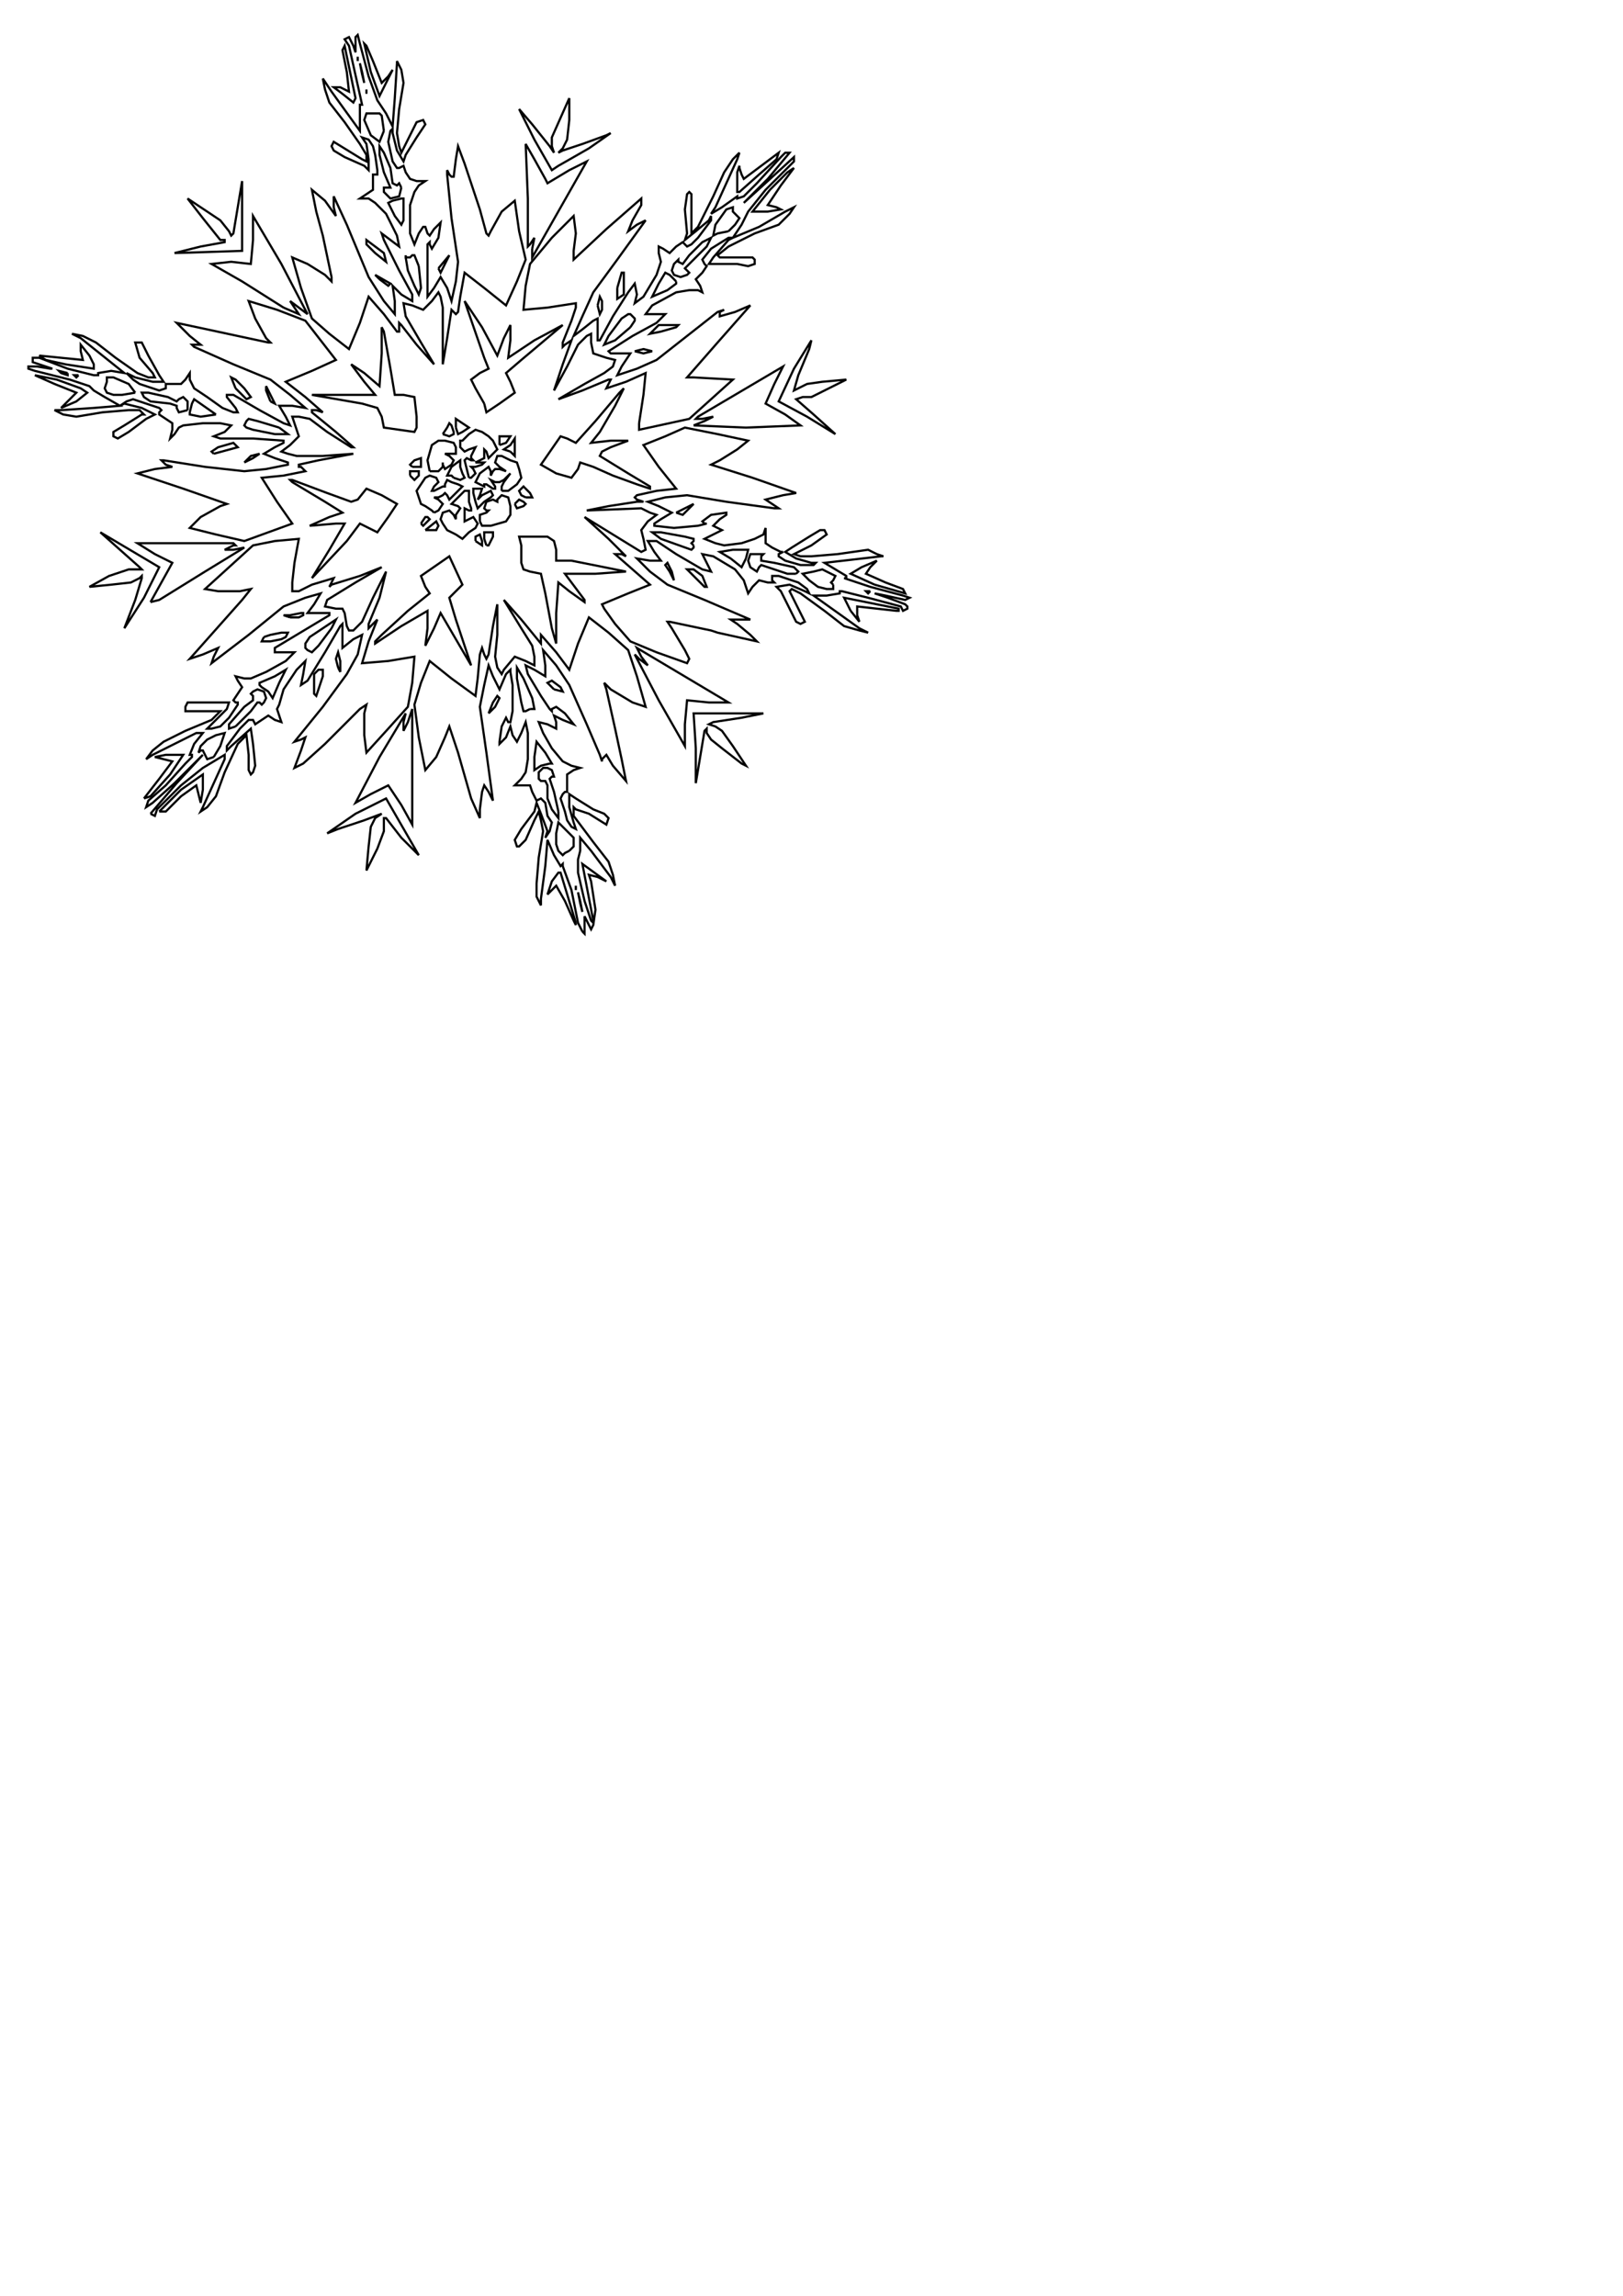 <?xml version="1.0" encoding="UTF-8"?>
<ns0:svg xmlns:dc="http://purl.org/dc/elements/1.1/" xmlns:ns0="http://www.w3.org/2000/svg" xmlns:ns1="http://sodipodi.sourceforge.net/DTD/sodipodi-0.dtd" xmlns:ns2="http://www.inkscape.org/namespaces/inkscape" xmlns:ns4="http://creativecommons.org/ns#" xmlns:rdf="http://www.w3.org/1999/02/22-rdf-syntax-ns#" height="297mm" id="svg2" version="1.1" viewBox="0 0 744.094 1052.362" width="210mm" ns1:docname="xmas-star_inkscape.svg" ns2:version="0.91 r13725">
  <ns1:namedview bordercolor="#666666" borderopacity="1.0" id="base" pagecolor="#ffffff" showgrid="false" ns2:current-layer="layer1" ns2:cx="375" ns2:cy="520" ns2:document-units="px" ns2:pageopacity="0.0" ns2:pageshadow="2" ns2:window-height="851" ns2:window-maximized="1" ns2:window-width="1440" ns2:window-x="0" ns2:window-y="1" ns2:zoom="0.35" />
  <ns0:defs id="defs4" />
  <ns0:g id="layer1" ns2:groupmode="layer" ns2:label="Ebene 1">
    <ns0:path fill="none" stroke="rgb(0,0,0)" d="M 267,427 L 265,423 262,408 258,397 258,396 257,397 254,392 251,385 250,397 248,412 248,415 246,411 246,405 247,393 249,381 248,376 247,372 245,376 241,385 238,388 237,388 236,385 239,380 245,372 246,368 248,373 251,381 250,384 252,381 253,377 251,374 250,368 248,366 246,367 244,363 243,360 240,360 236,360 239,357 241,354 242,348 242,336 241,331 239,336 237,340 235,337 234,333 232,338 229,341 229,340 230,333 232,329 233,331 234,331 235,326 235,314 234,308 234,307 232,309 229,316 226,310 224,305 222,314 220,324 223,345 226,367 224,363 222,360 221,363 220,371 220,375 216,366 210,345 206,333 204,338 200,347 195,353 192,338 190,323 193,313 197,303 207,311 218,319 219,311 220,300 221,297 222,300 223,302 224,300 226,287 228,277 228,291 227,301 228,306 230,309 231,307 236,301 241,303 245,305 245,301 244,296 239,288 231,275 239,284 248,295 248,293 248,291 255,299 261,307 265,295 270,283 279,290 288,298 292,310 296,324 290,322 280,316 277,313 278,316 282,334 285,348 287,358 281,351 278,346 276,348 276,349 275,346 269,332 261,314 255,305 249,298 250,305 250,310 245,307 241,305 242,309 248,319 252,325 253,326 253,325 255,324 259,327 263,332 258,330 254,328 255,331 255,334 251,332 247,331 249,336 253,343 258,349 262,351 266,352 263,353 260,355 260,359 260,363 259,363 258,364 257,366 259,372 260,376 262,379 264,380 263,377 261,370 261,364 264,366 272,371 277,373 279,375 278,378 270,373 264,371 263,370 263,374 272,386 279,395 281,401 282,406 280,402 271,390 266,384 266,390 265,394 265,400 268,413 271,422 272,423 272,422 267,396 278,404 274,402 270,401 271,404 273,417 272,424 271,426 269,422 268,420 268,424 268,428 267,427 " ns2:connector-curvature="0" />
  </ns0:g>
<ns0:g>
<ns0:g>
<ns0:path fill="none" stroke="rgb(0,0,0)" d="M 266,413 L 265,409 266,414 267,418 266,413 " />
<ns0:path fill="none" stroke="rgb(0,0,0)" d="M 264,406 L 264,408 264,406 " />
<ns0:path fill="none" stroke="rgb(0,0,0)" d="M 261,390 L 263,388 263,384 256,377 255,382 255,387 256,390 258,392 259,391 261,390 " />
<ns0:path fill="none" stroke="rgb(0,0,0)" d="M 256,372 L 254,363 252,357 253,356 254,356 253,353 251,352 249,352 247,354 247,357 248,358 249,358 250,358 251,360 251,366 253,371 256,375 256,372 " />
<ns0:path fill="none" stroke="rgb(0,0,0)" d="M 252,350 L 253,350 250,345 246,340 245,347 245,353 248,351 252,350 " />
<ns0:path fill="none" stroke="rgb(0,0,0)" d="M 243,325 L 245,325 244,320 240,311 237,306 237,311 239,322 240,326 241,326 243,325 " />
<ns0:path fill="none" stroke="rgb(0,0,0)" d="M 263,422 L 259,413 255,406 253,408 251,410 253,404 256,400 257,400 264,423 264,424 263,422 " />
<ns0:path fill="none" stroke="rgb(0,0,0)" d="M 169,388 L 170,379 172,375 175,373 167,376 155,380 150,382 163,373 177,366 192,392 184,384 177,375 176,375 176,377 176,381 173,389 168,399 169,388 " />
<ns0:path fill="none" stroke="rgb(0,0,0)" d="M 184,369 L 178,360 170,364 163,368 174,347 186,327 185,331 185,335 187,331 189,325 189,339 189,365 189,378 184,369 " />
<ns0:path fill="none" stroke="rgb(0,0,0)" d="M 69,373 L 81,359 93,346 80,359 70,368 67,370 68,367 76,360 85,350 88,347 88,346 87,346 89,341 93,336 90,336 70,346 67,348 70,344 75,340 85,335 97,330 101,326 93,326 85,326 85,324 86,322 89,322 100,322 105,322 104,325 97,332 95,334 97,334 101,333 105,329 109,323 109,322 108,322 107,321 109,318 111,315 109,312 108,310 112,311 115,311 122,308 131,303 135,299 130,299 126,299 126,297 141,288 151,282 151,281 147,281 141,281 144,277 147,272 140,274 130,278 114,291 97,304 98,301 100,297 93,300 87,302 111,275 115,270 110,271 100,271 94,270 105,260 116,250 126,248 137,247 135,258 134,267 134,271 137,271 143,268 153,265 152,267 151,269 152,268 165,264 175,260 163,267 150,275 149,278 154,279 157,279 158,281 159,287 160,289 162,289 166,285 171,274 177,262 174,274 169,286 169,288 171,286 173,284 169,294 166,304 178,303 190,301 189,313 187,324 178,334 168,345 167,337 167,327 168,323 165,325 149,341 139,350 135,352 138,344 140,338 138,339 135,340 148,324 159,309 164,300 166,291 162,293 157,297 157,291 157,286 156,287 149,299 141,312 138,314 139,309 140,303 136,307 130,316 128,323 127,325 128,328 129,331 126,330 123,328 120,330 117,332 116,330 114,330 110,334 104,342 104,344 106,342 115,334 116,341 117,351 116,354 115,355 114,353 114,346 113,337 109,341 103,354 99,365 95,370 92,372 93,370 103,348 103,346 98,349 93,352 83,360 72,371 71,374 69,373 " />
<ns0:path fill="none" stroke="rgb(0,0,0)" d="M 98,347 L 101,342 103,336 99,337 95,339 92,342 91,345 92,344 93,344 94,346 95,348 98,347 " />
<ns0:path fill="none" stroke="rgb(0,0,0)" d="M 108,333 L 115,326 118,322 119,322 120,323 121,322 122,320 121,317 118,316 116,317 115,318 116,319 116,321 112,324 105,332 105,334 108,333 " />
<ns0:path fill="none" stroke="rgb(0,0,0)" d="M 128,313 L 131,307 126,310 119,313 119,314 120,315 123,317 125,320 128,313 " />
<ns0:path fill="none" stroke="rgb(0,0,0)" d="M 152,288 L 154,284 151,286 142,292 140,295 140,297 141,298 143,299 146,296 152,288 " />
<ns0:path fill="none" stroke="rgb(0,0,0)" d="M 73,372 L 83,362 93,355 93,362 92,368 91,364 90,360 83,365 76,372 73,372 " />
<ns0:path fill="none" stroke="rgb(0,0,0)" d="M 66,366 L 73,357 79,349 75,348 71,347 76,346 82,346 84,346 78,355 69,365 66,366 " />
<ns0:path fill="none" stroke="rgb(0,0,0)" d="M 319,343 L 318,327 334,327 350,327 340,329 327,331 325,332 328,333 331,335 336,342 342,351 340,350 331,343 326,339 324,336 324,334 323,335 321,347 319,359 319,343 " />
<ns0:path fill="none" stroke="rgb(0,0,0)" d="M 302,321 L 291,300 293,302 297,305 294,301 292,297 334,322 332,322 325,322 315,321 314,332 314,342 302,321 " />
<ns0:path fill="none" stroke="rgb(0,0,0)" d="M 224,327 L 226,322 228,319 229,320 227,324 224,327 " />
<ns0:path fill="none" stroke="rgb(0,0,0)" d="M 144,314 L 144,309 146,307 148,307 148,310 145,319 144,318 144,314 " />
<ns0:path fill="none" stroke="rgb(0,0,0)" d="M 254,316 L 251,313 253,312 257,315 258,317 254,316 " />
<ns0:path fill="none" stroke="rgb(0,0,0)" d="M 155,306 L 154,302 155,299 156,303 156,308 155,306 " />
<ns0:path fill="none" stroke="rgb(0,0,0)" d="M 209,293 L 202,281 199,288 195,296 196,288 196,280 184,287 172,295 172,294 175,291 187,280 197,272 195,269 193,264 206,255 212,268 206,274 209,284 216,305 209,293 " />
<ns0:path fill="none" stroke="rgb(0,0,0)" d="M 301,299 L 289,294 282,286 277,279 276,277 288,272 298,268 290,261 282,254 285,254 287,255 279,247 268,237 281,245 294,253 296,252 295,247 294,243 297,239 301,236 298,235 294,233 269,234 279,232 292,230 295,230 292,229 291,228 292,227 301,225 310,224 302,214 295,204 305,200 314,196 329,199 343,202 338,206 330,211 326,213 345,219 365,226 359,227 351,229 354,231 357,233 355,233 333,230 315,227 305,228 297,230 302,232 308,235 303,238 300,240 300,241 309,242 320,241 324,240 323,240 322,239 326,236 333,235 333,236 330,238 327,241 329,242 331,243 327,245 323,247 328,249 332,250 340,249 346,247 350,245 351,242 351,246 351,249 354,251 358,253 359,253 357,254 357,255 360,257 367,259 373,259 374,258 372,258 365,256 360,253 363,251 371,246 376,243 378,243 379,245 372,250 364,254 367,255 372,255 384,254 398,252 402,254 405,255 404,255 378,258 383,261 388,264 388,265 387,265 390,266 399,269 414,273 417,274 415,275 406,273 401,272 407,274 415,277 416,278 416,279 414,280 413,278 398,274 386,271 385,271 385,272 379,273 373,273 394,288 398,290 394,289 387,287 378,280 367,272 363,270 362,271 365,277 369,285 367,286 365,285 362,279 358,271 356,269 362,268 369,271 371,272 370,270 366,267 357,264 354,264 354,266 355,267 352,267 348,266 345,269 343,272 342,269 341,266 337,261 327,255 322,254 324,258 326,262 322,261 310,254 301,248 297,248 300,253 303,257 298,257 292,256 298,262 306,268 323,275 344,284 340,284 335,284 338,286 344,291 347,294 329,290 326,289 307,285 306,285 308,288 314,298 316,302 315,304 301,299 " />
<ns0:path fill="none" stroke="rgb(0,0,0)" d="M 399,271 L 397,271 398,272 399,271 " />
<ns0:path fill="none" stroke="rgb(0,0,0)" d="M 382,268 L 381,267 382,266 383,264 381,263 377,261 373,262 368,263 371,266 375,269 379,270 382,270 382,268 " />
<ns0:path fill="none" stroke="rgb(0,0,0)" d="M 365,263 L 366,262 364,260 355,258 349,257 349,255 350,254 349,254 344,254 343,257 344,260 347,262 348,260 349,259 355,261 361,263 365,263 " />
<ns0:path fill="none" stroke="rgb(0,0,0)" d="M 342,256 L 343,252 336,252 330,253 335,256 340,260 342,256 " />
<ns0:path fill="none" stroke="rgb(0,0,0)" d="M 318,250 L 317,249 318,248 318,247 314,246 303,244 299,244 303,247 317,252 318,251 318,250 " />
<ns0:path fill="none" stroke="rgb(0,0,0)" d="M 253,288 L 250,272 248,263 243,262 240,261 239,258 239,250 238,246 243,246 251,246 254,248 255,252 255,257 262,257 287,262 273,263 259,263 265,271 268,275 268,276 261,271 256,267 255,281 255,295 253,288 " />
<ns0:path fill="none" stroke="rgb(0,0,0)" d="M 121,292 L 124,291 129,290 132,290 131,292 129,293 124,294 120,294 121,292 " />
<ns0:path fill="none" stroke="rgb(0,0,0)" d="M 57,288 L 62,275 65,265 65,264 64,265 60,267 51,268 41,269 50,264 59,261 63,261 65,261 64,260 55,252 46,244 73,260 66,274 57,288 " />
<ns0:path fill="none" stroke="rgb(0,0,0)" d="M 390,280 L 387,274 412,279 412,280 411,280 402,279 393,278 393,282 394,285 390,280 " />
<ns0:path fill="none" stroke="rgb(0,0,0)" d="M 133,283 L 130,282 133,282 138,281 139,281 139,282 137,283 133,283 " />
<ns0:path fill="none" stroke="rgb(0,0,0)" d="M 69,276 L 74,267 79,258 71,254 63,249 87,249 107,249 108,250 107,250 103,252 107,252 112,251 94,262 73,275 69,276 " />
<ns0:path fill="none" stroke="rgb(0,0,0)" d="M 401,268 L 390,263 395,260 402,257 399,260 397,263 406,267 414,270 415,272 401,268 " />
<ns0:path fill="none" stroke="rgb(0,0,0)" d="M 319,265 L 315,261 318,261 322,264 324,269 323,269 319,265 " />
<ns0:path fill="none" stroke="rgb(0,0,0)" d="M 143,265 L 151,252 158,240 154,240 142,241 151,237 157,235 149,230 134,221 133,220 134,220 150,226 161,230 164,229 168,224 175,227 182,231 178,237 173,244 169,242 165,240 159,248 143,265 " />
<ns0:path fill="none" stroke="rgb(0,0,0)" d="M 307,262 L 305,259 306,258 308,262 309,266 307,262 " />
<ns0:path fill="none" stroke="rgb(0,0,0)" d="M 223,250 L 222,247 222,244 224,244 226,244 226,246 224,250 223,250 " />
<ns0:path fill="none" stroke="rgb(0,0,0)" d="M 218,248 L 218,246 220,245 221,248 221,250 218,248 " />
<ns0:path fill="none" stroke="rgb(0,0,0)" d="M 99,245 L 87,242 92,237 101,232 104,231 84,224 63,217 71,215 79,214 76,213 74,211 75,211 94,214 112,216 122,215 132,213 132,212 126,210 121,208 126,205 130,203 130,202 116,201 101,201 98,200 103,198 106,195 101,194 93,194 84,195 82,196 80,199 78,201 79,197 79,194 76,192 73,190 73,189 74,188 73,187 67,185 61,183 58,184 55,186 57,185 65,187 71,190 67,192 59,198 54,201 52,200 52,198 57,195 65,190 66,190 64,188 59,188 47,189 35,191 29,190 25,188 28,188 43,187 55,186 48,182 43,179 41,177 32,174 16,170 13,169 13,168 17,168 23,169 24,169 21,168 15,166 15,164 18,164 31,169 43,172 45,172 45,171 51,170 57,171 37,155 33,153 38,154 44,157 53,164 63,171 68,173 71,173 70,171 64,164 62,157 64,157 65,157 68,163 73,172 75,175 70,175 62,173 58,171 61,174 64,176 67,177 73,179 76,178 76,177 76,176 80,176 83,176 85,174 87,171 87,174 89,178 95,182 102,187 107,189 109,189 108,187 104,182 104,181 107,181 119,188 130,194 133,195 131,191 128,186 134,186 140,187 133,181 124,174 107,167 89,159 88,158 91,158 92,158 87,154 81,148 123,157 124,157 122,155 117,146 114,138 127,142 140,147 147,156 154,165 143,170 131,175 140,182 148,189 145,188 143,188 143,189 154,198 162,205 161,205 150,198 142,192 137,191 134,191 135,194 137,200 133,204 129,207 132,208 136,209 148,209 162,208 146,211 137,213 137,214 138,214 140,216 130,218 120,219 127,230 134,240 123,244 112,248 99,245 " />
<ns0:path fill="none" stroke="rgb(0,0,0)" d="M 128,196 L 118,193 114,192 113,193 112,195 113,196 116,197 126,199 132,199 128,196 " />
<ns0:path fill="none" stroke="rgb(0,0,0)" d="M 99,190 L 89,183 88,185 87,189 87,190 92,191 99,190 " />
<ns0:path fill="none" stroke="rgb(0,0,0)" d="M 86,188 L 86,184 84,182 82,183 81,184 77,182 68,180 65,180 66,182 69,184 78,185 81,186 81,187 82,189 86,188 " />
<ns0:path fill="none" stroke="rgb(0,0,0)" d="M 62,180 L 59,176 52,173 49,173 49,175 48,178 49,180 52,181 56,181 62,180 " />
<ns0:path fill="none" stroke="rgb(0,0,0)" d="M 36,172 L 34,172 35,173 36,172 " />
<ns0:path fill="none" stroke="rgb(0,0,0)" d="M 31,171 L 27,170 28,171 31,172 31,171 " />
<ns0:path fill="none" stroke="rgb(0,0,0)" d="M 209,245 L 205,243 203,240 202,238 203,235 206,234 208,236 209,238 209,236 211,233 210,232 207,231 211,227 213,225 215,225 215,228 215,230 216,233 216,234 215,234 213,233 213,234 213,237 213,239 215,238 217,237 219,240 218,242 215,244 212,247 209,245 " />
<ns0:path fill="none" stroke="rgb(0,0,0)" d="M 195,243 L 200,239 201,241 200,243 197,243 195,243 " />
<ns0:path fill="none" stroke="rgb(0,0,0)" d="M 220,239 L 220,236 223,235 224,234 223,234 222,233 223,230 226,229 228,230 228,229 230,227 233,228 234,232 234,236 232,239 225,241 221,241 220,239 " />
<ns0:path fill="none" stroke="rgb(0,0,0)" d="M 193,240 L 195,237 196,237 197,238 196,239 194,241 193,240 " />
<ns0:path fill="none" stroke="rgb(0,0,0)" d="M 199,235 L 198,234 195,232 193,231 192,228 191,225 193,222 195,219 197,218 200,219 201,221 199,223 198,225 199,225 203,223 204,223 204,222 205,220 207,221 210,222 212,223 211,224 208,227 206,229 205,227 204,226 203,227 201,228 199,228 201,229 203,231 201,234 199,235 " />
<ns0:path fill="none" stroke="rgb(0,0,0)" d="M 310,235 L 318,231 316,233 313,236 310,235 " />
<ns0:path fill="none" stroke="rgb(0,0,0)" d="M 218,230 L 217,226 217,224 219,224 221,224 220,227 219,229 221,227 225,225 226,227 225,228 222,230 219,233 218,230 " />
<ns0:path fill="none" stroke="rgb(0,0,0)" d="M 236,231 L 238,229 240,230 241,231 240,232 237,233 236,231 " />
<ns0:path fill="none" stroke="rgb(0,0,0)" d="M 241,228 L 239,227 238,225 240,223 243,226 244,228 241,228 " />
<ns0:path fill="none" stroke="rgb(0,0,0)" d="M 230,225 L 230,223 231,221 234,217 231,220 229,221 227,221 225,220 227,223 227,224 226,224 223,222 222,222 222,223 220,222 218,221 220,217 224,214 225,216 225,218 226,216 227,215 229,215 232,216 229,214 227,212 228,209 230,209 234,211 237,212 238,215 239,219 237,222 233,225 230,225 " />
<ns0:path fill="none" stroke="rgb(0,0,0)" d="M 292,222 L 281,218 272,214 266,212 265,215 262,219 255,217 248,213 257,200 260,201 264,203 273,193 284,180 286,178 282,186 275,198 271,203 280,202 288,202 280,205 276,207 275,209 288,217 298,223 298,224 292,222 " />
<ns0:path fill="none" stroke="rgb(0,0,0)" d="M 188,218 L 188,216 189,216 192,216 192,218 190,220 188,218 " />
<ns0:path fill="none" stroke="rgb(0,0,0)" d="M 208,219 L 207,218 205,218 207,214 211,211 211,214 212,217 213,219 211,220 208,219 " />
<ns0:path fill="none" stroke="rgb(0,0,0)" d="M 215,219 L 214,215 213,211 214,210 216,211 217,211 216,210 216,209 217,207 218,205 215,206 213,207 211,205 211,202 212,202 215,199 218,197 221,198 224,200 226,202 228,206 226,208 224,210 223,207 222,206 222,208 222,210 220,211 218,212 221,212 222,212 221,213 218,214 216,214 217,215 218,217 217,218 216,219 215,219 " />
<ns0:path fill="none" stroke="rgb(0,0,0)" d="M 197,216 L 196,211 198,204 201,202 204,202 208,203 209,205 209,208 206,208 204,208 206,209 208,211 207,213 204,215 203,213 203,212 203,214 201,216 197,216 " />
<ns0:path fill="none" stroke="rgb(0,0,0)" d="M 189,214 L 188,213 190,211 193,210 193,212 193,214 189,214 " />
<ns0:path fill="none" stroke="rgb(0,0,0)" d="M 112,212 L 115,209 119,208 116,210 112,212 " />
<ns0:path fill="none" stroke="rgb(0,0,0)" d="M 98,208 L 97,207 100,205 107,203 109,205 98,208 " />
<ns0:path fill="none" stroke="rgb(0,0,0)" d="M 234,207 L 231,206 234,204 236,201 236,205 236,209 234,207 " />
<ns0:path fill="none" stroke="rgb(0,0,0)" d="M 229,204 L 229,201 229,200 231,200 234,200 232,203 229,204 " />
<ns0:path fill="none" stroke="rgb(0,0,0)" d="M 203,199 L 205,196 206,194 207,195 208,198 208,199 206,200 203,199 " />
<ns0:path fill="none" stroke="rgb(0,0,0)" d="M 209,196 L 209,192 212,194 215,196 212,198 210,199 209,196 " />
<ns0:path fill="none" stroke="rgb(0,0,0)" d="M 370,191 L 357,184 364,169 372,156 371,160 366,172 364,179 366,178 370,176 377,175 388,174 380,178 372,182 368,182 365,183 373,190 383,199 370,191 " />
<ns0:path fill="none" stroke="rgb(0,0,0)" d="M 183,197 L 176,196 175,191 173,187 166,185 143,181 157,181 172,181 167,175 161,167 167,171 174,177 175,162 175,150 176,152 179,169 181,181 185,181 190,182 191,191 191,196 190,198 183,197 " />
<ns0:path fill="none" stroke="rgb(0,0,0)" d="M 293,194 L 295,181 296,171 287,175 278,178 279,176 280,174 279,174 267,179 256,183 268,176 277,171 281,168 282,165 278,164 272,162 271,157 271,153 269,154 265,158 260,168 254,179 258,167 262,156 259,158 258,159 258,157 262,147 264,141 264,139 251,141 240,142 241,131 243,121 253,109 263,99 264,107 263,115 263,119 278,105 294,91 294,94 290,101 288,106 292,103 296,101 283,119 272,134 267,145 263,154 267,151 272,147 274,146 274,151 274,156 275,156 281,145 288,134 291,130 292,135 291,139 295,136 301,126 303,120 302,116 302,113 304,114 307,116 310,113 313,111 315,113 317,112 320,109 326,101 326,99 325,101 319,106 314,110 315,107 314,96 315,89 316,88 317,89 317,97 317,107 320,104 327,90 332,79 336,73 339,70 338,73 328,95 326,98 331,95 338,90 338,91 341,90 347,84 358,72 360,70 362,70 352,82 341,93 352,83 364,72 364,74 362,76 351,87 343,97 340,103 336,109 348,104 360,97 364,95 362,98 357,103 346,107 334,113 329,117 330,118 338,118 345,118 346,119 346,121 343,122 338,121 328,121 325,121 327,118 334,110 336,109 334,109 326,114 322,119 323,121 324,122 322,125 319,128 321,131 322,134 320,133 316,133 310,134 299,140 296,144 301,144 305,144 301,148 290,154 279,161 280,162 284,162 289,162 285,168 283,172 292,169 301,165 315,154 329,143 332,142 330,143 330,145 337,143 344,140 329,157 315,173 318,173 336,174 316,192 293,197 293,194 " />
<ns0:path fill="none" stroke="rgb(0,0,0)" d="M 289,150 L 291,147 291,146 289,144 288,144 285,146 279,154 277,158 282,156 289,150 " />
<ns0:path fill="none" stroke="rgb(0,0,0)" d="M 310,129 L 307,126 305,125 302,130 299,136 306,133 310,130 310,129 " />
<ns0:path fill="none" stroke="rgb(0,0,0)" d="M 315,124 L 314,123 318,119 324,113 326,109 322,111 316,117 313,121 311,120 311,119 309,121 308,124 309,126 312,127 315,126 316,125 315,124 " />
<ns0:path fill="none" stroke="rgb(0,0,0)" d="M 334,106 L 337,103 339,100 338,99 336,97 336,95 333,96 328,103 327,108 329,107 334,106 " />
<ns0:path fill="none" stroke="rgb(0,0,0)" d="M 318,195 L 323,193 327,191 322,192 319,192 320,191 359,168 355,176 351,185 360,190 367,195 342,196 318,195 " />
<ns0:path fill="none" stroke="rgb(0,0,0)" d="M 222,185 L 218,178 216,174 220,171 224,169 222,164 213,138 221,150 228,163 231,155 234,149 234,156 233,164 245,156 258,149 239,165 232,171 234,175 236,180 229,185 223,189 222,185 " />
<ns0:path fill="none" stroke="rgb(0,0,0)" d="M 31,184 L 35,180 25,176 16,172 26,174 37,178 40,180 35,184 28,187 31,184 " />
<ns0:path fill="none" stroke="rgb(0,0,0)" d="M 124,184 L 122,179 122,177 126,185 124,184 " />
<ns0:path fill="none" stroke="rgb(0,0,0)" d="M 108,178 L 106,173 108,174 112,178 115,182 113,183 108,178 " />
<ns0:path fill="none" stroke="rgb(0,0,0)" d="M 30,167 L 21,165 18,163 28,164 38,165 37,161 37,158 41,163 43,167 43,169 30,167 " />
<ns0:path fill="none" stroke="rgb(0,0,0)" d="M 191,158 L 184,149 183,148 183,150 183,152 182,152 176,144 169,136 165,148 160,160 151,153 143,146 138,132 134,118 141,121 149,126 152,129 152,127 148,108 145,97 143,87 149,92 154,99 153,95 153,90 159,103 169,127 176,138 181,144 181,138 180,131 184,135 189,138 189,135 183,124 176,110 175,107 179,110 183,113 182,108 177,98 172,93 169,91 165,91 168,89 171,87 171,83 171,80 172,80 173,80 173,78 172,71 171,67 169,64 166,63 168,66 169,73 169,78 167,76 158,72 153,69 152,67 153,65 166,73 168,74 168,71 165,66 158,56 151,47 149,41 148,36 152,42 165,60 165,55 165,48 166,48 160,21 158,18 160,17 162,21 163,24 163,20 163,17 164,16 165,20 169,35 173,46 177,52 180,58 181,45 182,29 182,28 184,32 185,38 183,50 182,61 183,67 184,70 186,66 191,56 194,55 195,57 191,63 186,71 185,74 182,69 180,61 180,59 179,60 178,65 180,74 182,77 183,77 185,76 186,79 188,82 191,83 195,83 192,85 190,88 188,94 188,107 190,112 192,107 194,104 195,104 196,107 197,108 199,105 202,102 201,109 198,114 197,112 197,111 196,112 196,124 196,136 199,132 202,127 205,132 207,138 209,129 210,120 207,100 205,80 205,78 206,80 207,81 208,81 209,73 210,67 213,75 220,96 223,107 224,108 225,106 230,97 236,92 238,106 241,119 237,129 232,140 222,132 213,125 211,136 210,143 209,144 207,142 205,155 203,167 203,153 203,141 202,136 201,134 198,138 194,142 189,140 185,139 186,145 193,157 199,167 191,158 " />
<ns0:path fill="none" stroke="rgb(0,0,0)" d="M 192,122 L 190,117 189,117 188,118 186,118 186,117 186,118 187,124 190,131 192,135 193,132 192,122 " />
<ns0:path fill="none" stroke="rgb(0,0,0)" d="M 185,94 L 185,91 184,91 180,92 178,93 181,99 184,103 185,101 185,94 " />
<ns0:path fill="none" stroke="rgb(0,0,0)" d="M 184,86 L 183,84 182,85 180,84 179,77 176,70 174,67 174,71 176,79 179,86 178,86 176,86 176,88 179,91 183,90 184,86 " />
<ns0:path fill="none" stroke="rgb(0,0,0)" d="M 176,60 L 175,53 174,52 172,52 169,52 168,52 167,55 170,62 174,65 176,60 " />
<ns0:path fill="none" stroke="rgb(0,0,0)" d="M 168,41 L 168,43 168,41 " />
<ns0:path fill="none" stroke="rgb(0,0,0)" d="M 166,33 L 165,29 166,34 167,38 166,33 " />
<ns0:path fill="none" stroke="rgb(0,0,0)" d="M 164,26 L 164,28 164,26 " />
<ns0:path fill="none" stroke="rgb(0,0,0)" d="M 291,161 L 295,160 299,161 295,162 291,161 " />
<ns0:path fill="none" stroke="rgb(0,0,0)" d="M 300,151 L 302,149 307,149 311,149 310,150 303,152 298,153 300,151 " />
<ns0:path fill="none" stroke="rgb(0,0,0)" d="M 130,141 L 111,129 97,121 106,120 115,121 116,110 116,99 129,121 141,144 137,141 133,138 135,141 137,144 130,141 " />
<ns0:path fill="none" stroke="rgb(0,0,0)" d="M 274,140 L 275,136 276,138 276,142 275,144 274,140 " />
<ns0:path fill="none" stroke="rgb(0,0,0)" d="M 283,132 L 285,125 286,125 286,129 286,135 283,137 283,132 " />
<ns0:path fill="none" stroke="rgb(0,0,0)" d="M 174,128 L 172,126 179,130 178,131 174,128 " />
<ns0:path fill="none" stroke="rgb(0,0,0)" d="M 201,123 L 206,117 204,121 202,125 201,123 " />
<ns0:path fill="none" stroke="rgb(0,0,0)" d="M 172,116 L 168,112 168,110 176,116 177,120 172,116 " />
<ns0:path fill="none" stroke="rgb(0,0,0)" d="M 244,114 L 245,109 243,112 242,113 242,111 242,91 241,66 245,73 250,82 251,84 261,78 269,74 244,118 244,114 " />
<ns0:path fill="none" stroke="rgb(0,0,0)" d="M 80,116 L 92,113 103,111 103,110 101,110 93,100 86,91 92,95 101,101 105,106 106,108 107,107 109,95 111,83 111,99 111,115 80,116 " />
<ns0:path fill="none" stroke="rgb(0,0,0)" d="M 353,87 L 361,79 364,77 358,85 352,94 356,95 358,96 352,97 345,97 353,87 " />
<ns0:path fill="none" stroke="rgb(0,0,0)" d="M 338,86 L 338,79 339,76 339,77 340,80 341,82 349,76 357,70 356,73 348,80 339,88 338,88 338,86 " />
<ns0:path fill="none" stroke="rgb(0,0,0)" d="M 245,64 L 238,50 244,57 252,67 254,70 253,67 253,63 257,54 261,45 261,55 260,64 258,68 256,70 258,69 267,66 278,62 280,61 270,68 256,76 253,78 245,64 " />
<ns0:path fill="none" stroke="rgb(0,0,0)" d="M 157,43 L 153,40 156,40 160,42 159,33 157,23 158,21 163,45 162,47 157,43 " />
<ns0:path fill="none" stroke="rgb(0,0,0)" d="M 170,33 L 167,20 168,21 171,28 175,38 178,35 180,32 174,44 170,33 " />
</ns0:g>
</ns0:g>
</ns0:svg>